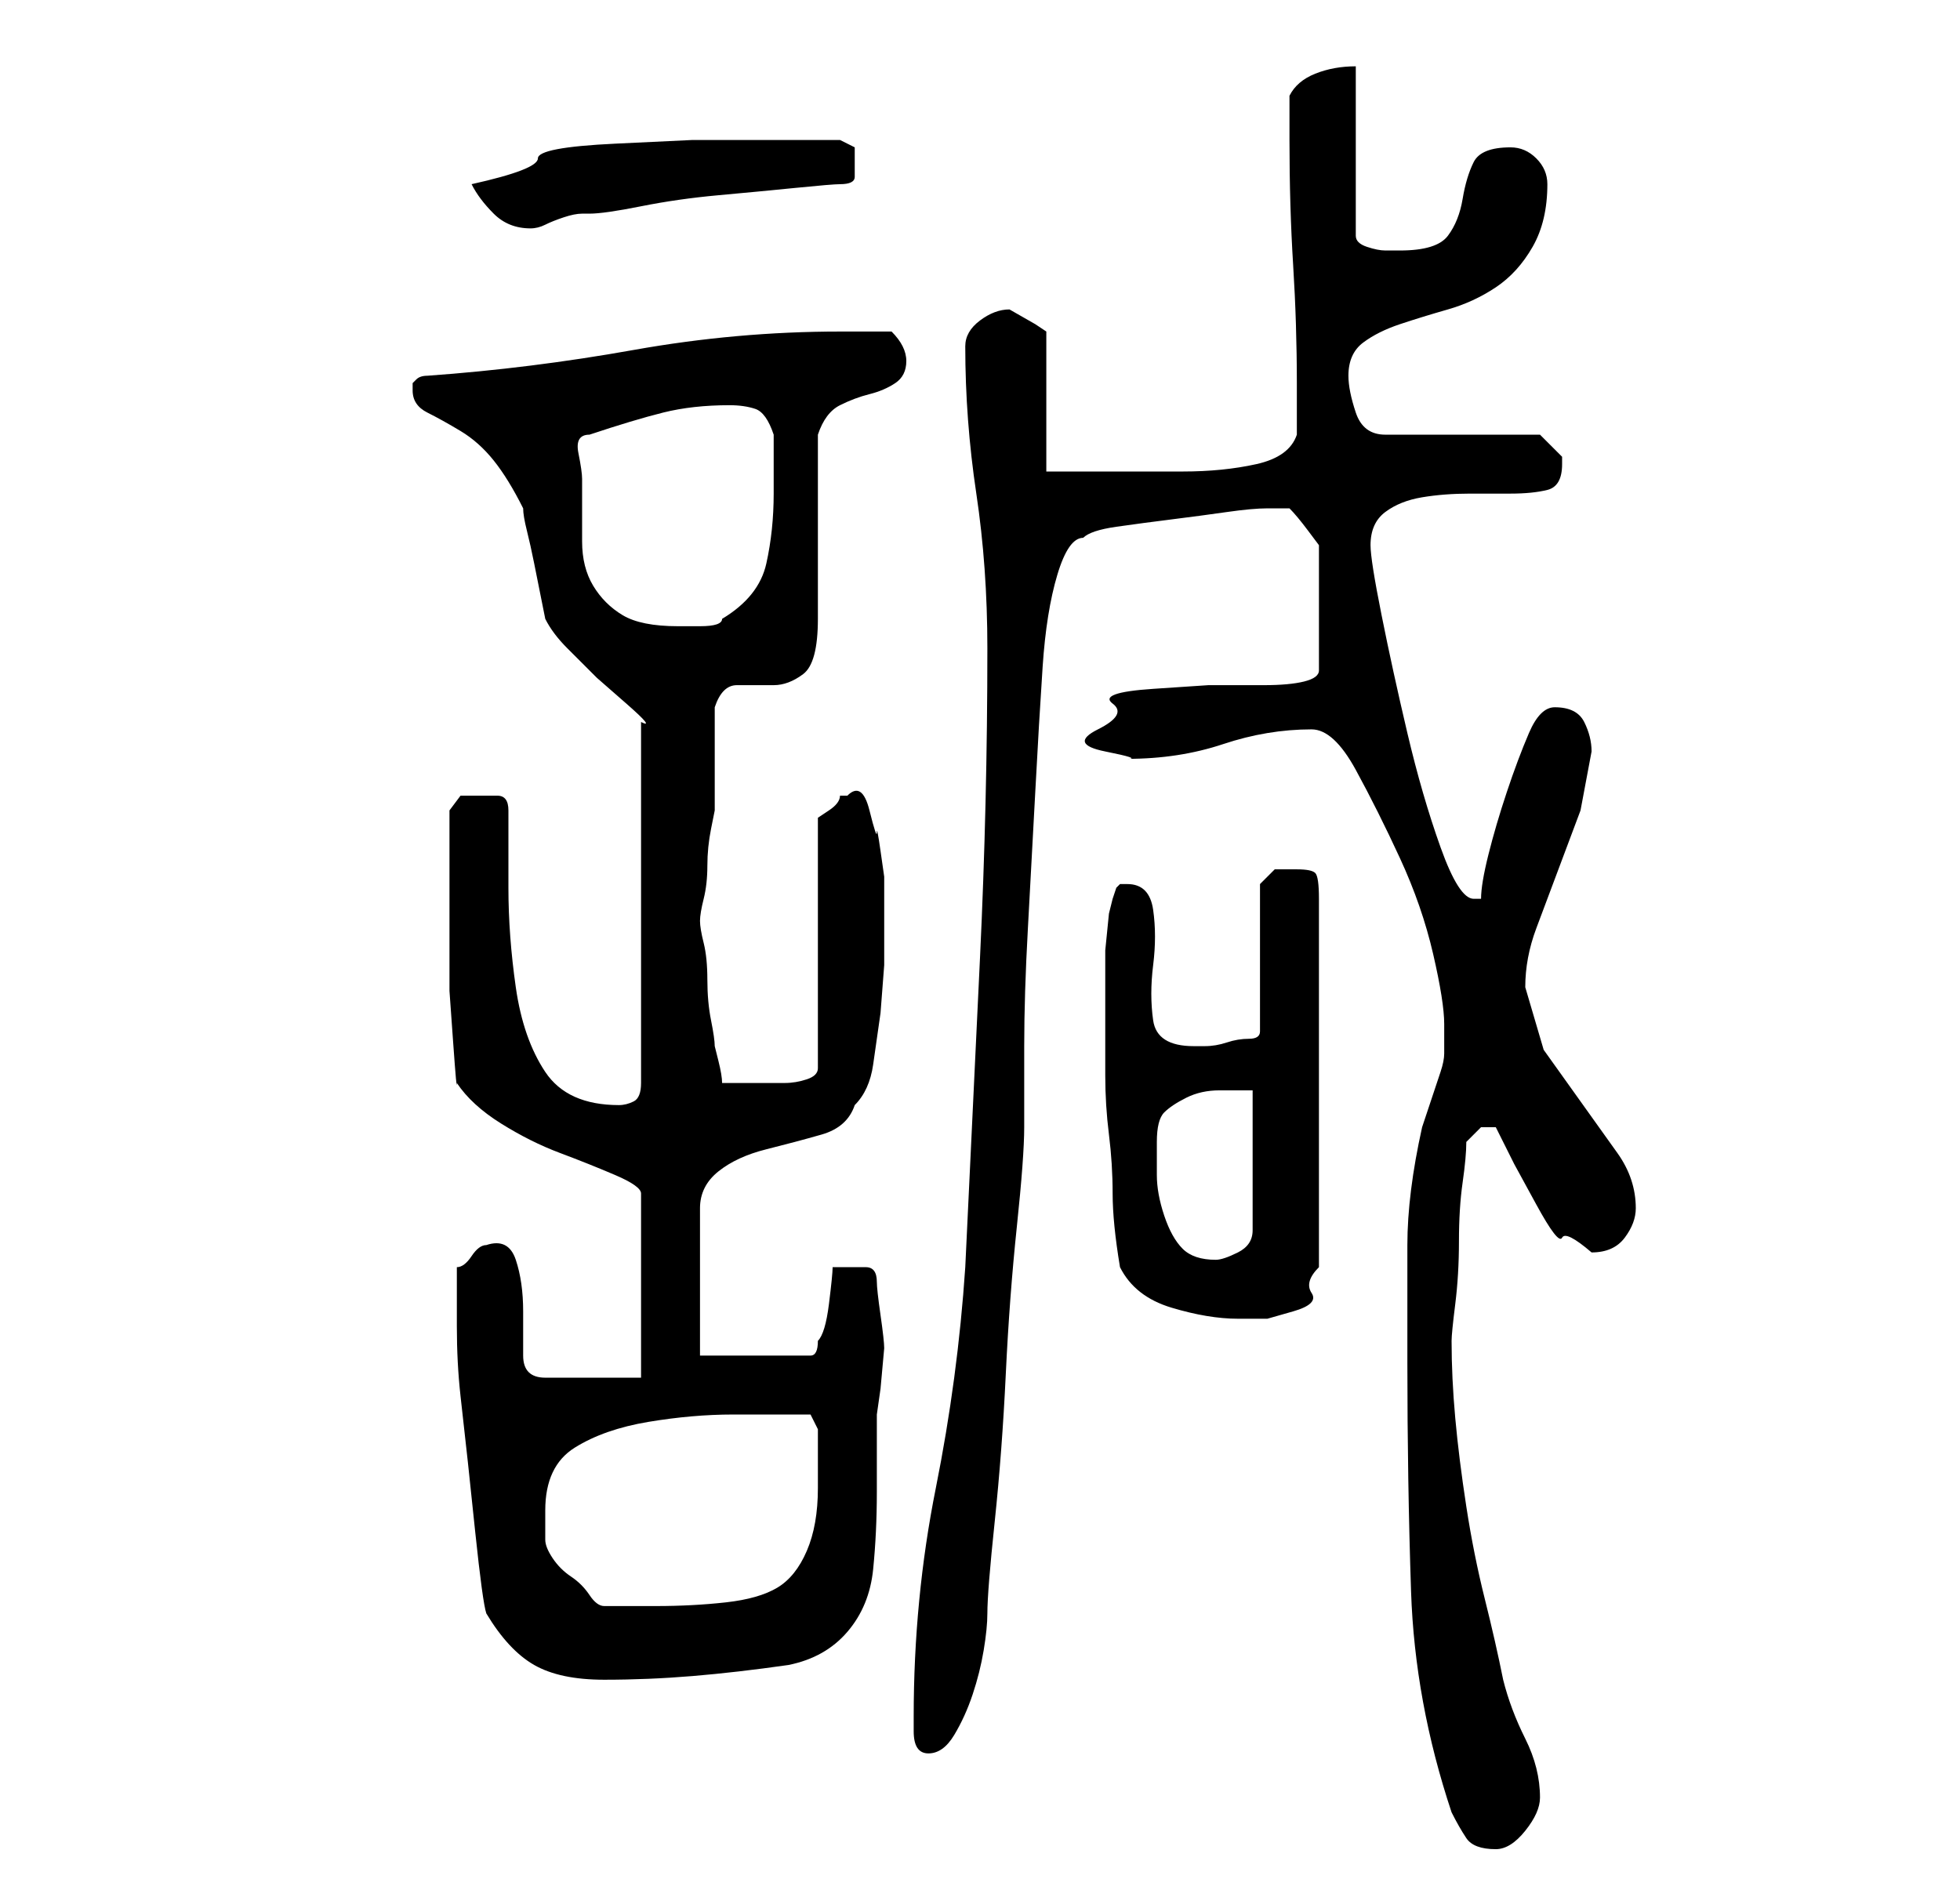 <?xml version="1.0" standalone="no"?>
<!DOCTYPE svg PUBLIC "-//W3C//DTD SVG 1.1//EN" "http://www.w3.org/Graphics/SVG/1.1/DTD/svg11.dtd" >
<svg xmlns="http://www.w3.org/2000/svg" xmlns:xlink="http://www.w3.org/1999/xlink" version="1.1" viewBox="-10 0 266 256">
   <path fill="currentColor"
d="M181 185q0 16 0.5 31t5.5 30q1 2 2 3.5t4 1.5q2 0 4 -2.5t2 -4.5q0 -4 -2 -8t-3 -8q-1 -5 -2.5 -11t-2.5 -12.5t-1.5 -12t-0.5 -10.5q0 -1 0.5 -5t0.5 -8.5t0.5 -8t0.5 -5.5l0.5 -0.5l1.5 -1.5v0h2l2.5 5t3 5.5t3.5 4.5t4 2q3 0 4.5 -2t1.5 -4q0 -4 -2.5 -7.5l-5 -7
l-5 -7t-2.5 -8.5q0 -4 1.5 -8l3 -8l3 -8t1.5 -8q0 -2 -1 -4t-4 -2q-2 0 -3.5 3.5t-3 8t-2.5 8.5t-1 6h-1q-2 0 -4.5 -7t-4.5 -15.5t-3.5 -16t-1.5 -9.5q0 -3 2 -4.5t5 -2t6.5 -0.5h5.5q3 0 5 -0.5t2 -3.5v-1l-1.5 -1.5l-1.5 -1.5h-21q-3 0 -4 -3t-1 -5q0 -3 2 -4.5t5 -2.5
t6.5 -2t6.5 -3t5 -5.5t2 -8.5q0 -2 -1.5 -3.5t-3.5 -1.5q-4 0 -5 2t-1.5 5t-2 5t-6.5 2h-2q-1 0 -2.5 -0.5t-1.5 -1.5v-23q-3 0 -5.5 1t-3.5 3v6q0 9 0.5 17t0.5 16v7q-1 3 -5.5 4t-10 1h-11h-7.5v-19l-1.5 -1t-3.5 -2v0v0q-2 0 -4 1.5t-2 3.5q0 10 1.5 20t1.5 21
q0 21 -1 42l-2 42q-1 15 -4 30t-3 31v2q0 3 2 3t3.5 -2.5t2.5 -5.5t1.5 -6t0.5 -5q0 -3 1 -12.5t1.5 -20t1.5 -20t1 -13.5v-11q0 -7 0.5 -16t1 -18.5t1 -17t2 -12.5t3.5 -5q1 -1 4.5 -1.5t7.5 -1t7.5 -1t5.5 -0.5h0.5h0.5h1.5h0.5q1 1 2.5 3l1.5 2v17q0 1 -2 1.5t-5.5 0.5
h-7.5t-7.5 0.5t-5.5 2t-2 3.5t1 3t3 1q7 0 13 -2t12 -2q3 0 6 5.5t6 12t4.5 13t1.5 9.5v2v2q0 1 -0.5 2.5l-1 3l-1 3l-0.5 1.5q-2 9 -2 16v16zM56 219q3 5 6.5 7t9.5 2t12 -0.5t13 -1.5q5 -1 8 -4.5t3.5 -8.5t0.5 -10.5v-10.5l0.5 -3.5t0.5 -5.5q0 -1 -0.5 -4.5t-0.5 -4.5
q0 -2 -1.5 -2h-2.5h-1h-1q0 1 -0.5 5t-1.5 5q0 2 -1 2h-15v-20q0 -3 2.5 -5t6.5 -3t7.5 -2t4.5 -4q2 -2 2.5 -5.5l1 -7t0.5 -6.5v-6v-2.5v-3.5t-0.5 -3.5t-0.5 -2.5t-1 -3t-3 -2v0h-1q0 1 -1.5 2l-1.5 1v34q0 1 -1.5 1.5t-3 0.5h-2.5h-2h-4q0 -1 -0.5 -3l-0.5 -2
q0 -1 -0.5 -3.5t-0.5 -5.5t-0.5 -5t-0.5 -3t0.5 -3t0.5 -4.5t0.5 -5l0.5 -2.5v-14q1 -3 3 -3h5q2 0 4 -1.5t2 -7.5v-25q1 -3 3 -4t4 -1.5t3.5 -1.5t1.5 -3q0 -1 -0.5 -2t-1.5 -2h-7q-14 0 -28 2.5t-28 3.5q-1 0 -1.5 0.5l-0.5 0.5v1q0 2 2 3t4.5 2.5t4.5 4t4 6.5q0 1 0.5 3
t1 4.5l1 5l0.5 2.5q1 2 3 4l4 4t4 3.5t2 2.5v49q0 2 -1 2.5t-2 0.5q-7 0 -10 -4.5t-4 -11.5t-1 -13.5v-10.5q0 -2 -1.5 -2h-2.5h-2.5t-1.5 2v3v4v4v3v5v5.5t0.5 7t0.5 5.5q2 3 6 5.5t8 4t7.5 3t3.5 2.5v25h-13q-3 0 -3 -3v-6q0 -4 -1 -7t-4 -2q-1 0 -2 1.5t-2 1.5v8
q0 5 0.5 9.5l1 9t1 9.5t1.5 11zM64 205q0 -6 4 -8.5t10 -3.5t11.5 -1h9.5h1l1 2v8q0 5 -1.5 8.5t-4 5t-7 2t-9.5 0.5h-7q-1 0 -2 -1.5t-2.5 -2.5t-2.5 -2.5t-1 -2.5v-1v-3zM142 172q2 4 7 5.5t9 1.5h4t3.5 -1t2.5 -2.5t1 -3.5v-50q0 -3 -0.5 -3.5t-2.5 -0.5h-3t-2 2v20
q0 1 -1.5 1t-3 0.5t-3 0.5h-1.5q-5 0 -5.5 -3.5t0 -7.5t0 -7.5t-3.5 -3.5h-1l-0.5 0.5t-0.5 1.5l-0.5 2t-0.5 5v4v3v10q0 4 0.5 8t0.5 8t1 10zM147 155q0 -3 1 -4t3 -2t4.5 -1h4.5v19q0 2 -2 3t-3 1q-3 0 -4.5 -1.5t-2.5 -4.5t-1 -5.5v-4.5zM69 65q0 -1 -0.5 -3.5t1.5 -2.5
q6 -2 10 -3t9 -1q2 0 3.5 0.5t2.5 3.5v4v4q0 5 -1 9.5t-6 7.5q0 1 -3 1h-3q-5 0 -7.5 -1.5t-4 -4t-1.5 -6v-8.5zM54 25q1 2 3 4t5 2v0q1 0 2 -0.5t2.5 -1t2.5 -0.5h1q2 0 7 -1t10.5 -1.5t10.5 -1t6 -0.5q2 0 2 -1v-2v-2t-2 -1h-10h-10t-10.5 0.5t-10.5 2t-9 3.5z" />
</svg>

